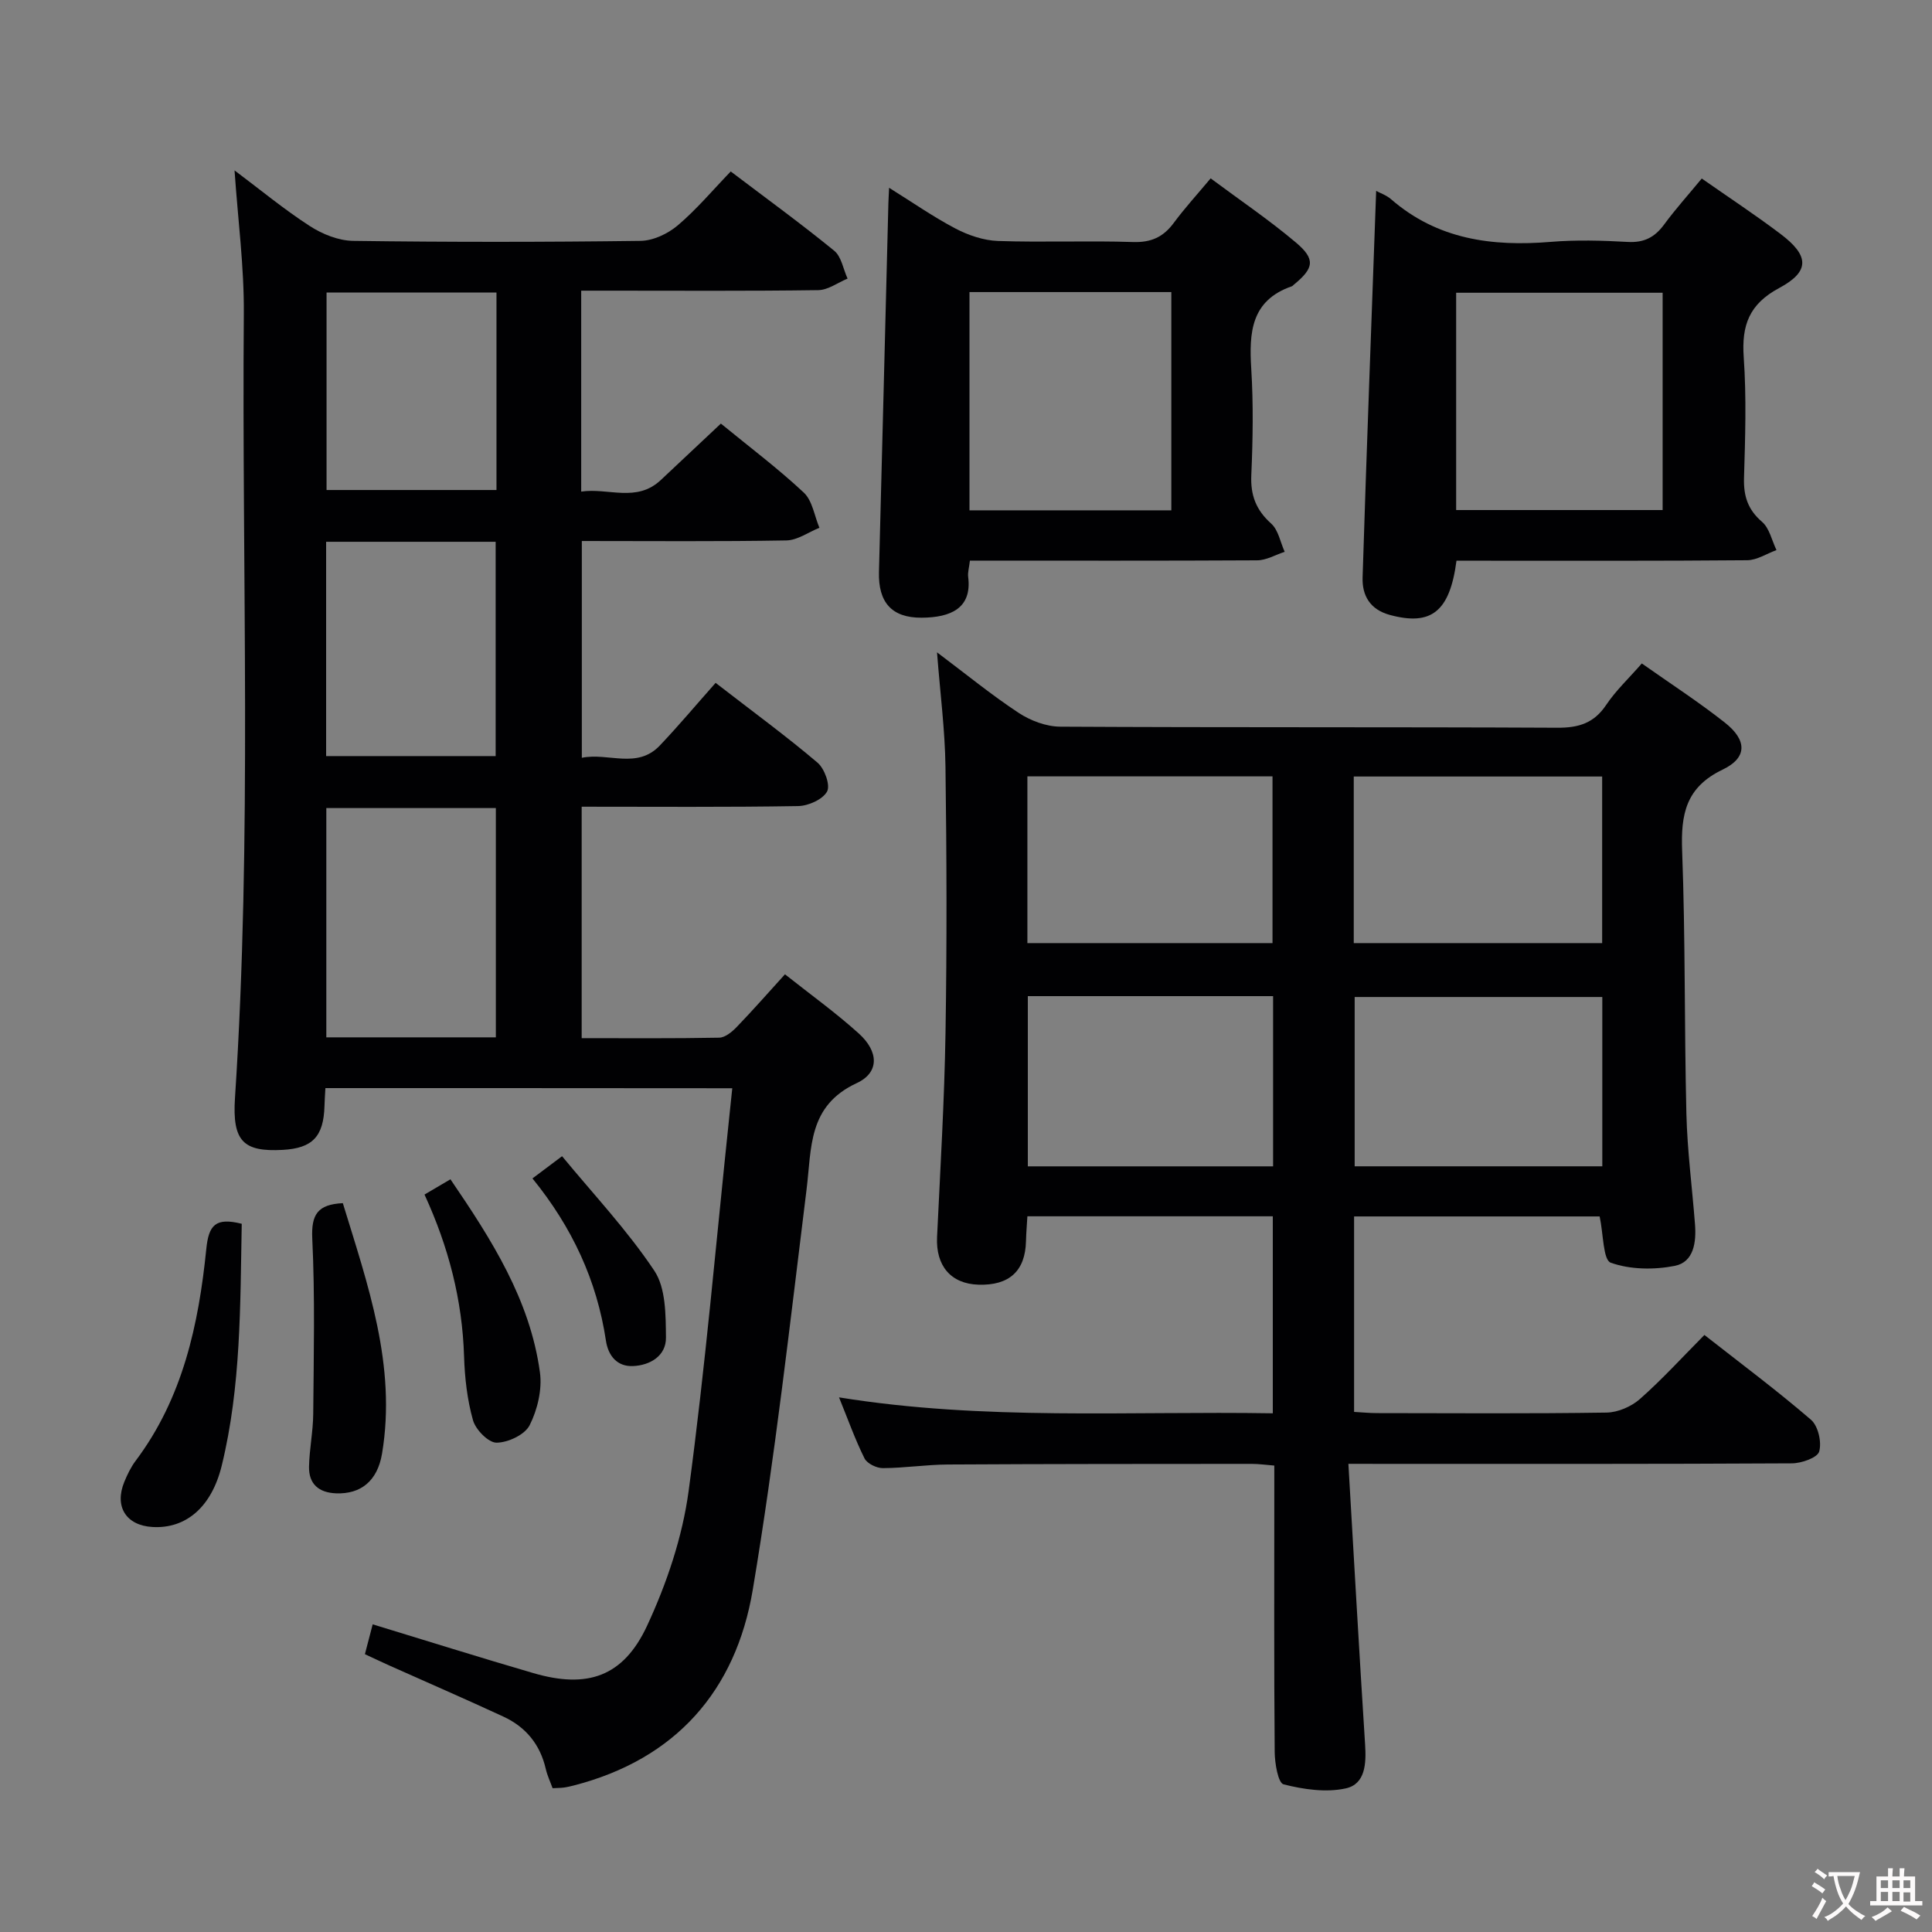 <svg enable-background="new 0 0 400 400" viewBox="0 0 400 400" xmlns="http://www.w3.org/2000/svg"><rect x="0" y="0" width="400" height="400" fill="#808080" stroke="none"/><g fill="#010103"><path d="m67.37 225.28c-.08 1.44-.16 2.57-.19 3.71-.18 6.32-2.48 8.74-8.64 9.08-8.13.44-10.48-1.74-9.89-10.76 3.56-54.08 1.4-108.22 1.83-162.33.08-9.72-1.22-19.46-1.92-29.7 5.22 3.91 10.19 8.03 15.58 11.52 2.6 1.68 5.95 3.03 8.98 3.07 19.82.27 39.66.26 59.48 0 2.61-.03 5.65-1.46 7.7-3.19 3.91-3.31 7.25-7.3 10.99-11.18 7.47 5.66 14.6 10.84 21.42 16.41 1.5 1.22 1.87 3.81 2.77 5.77-2.02.83-4.03 2.36-6.06 2.39-14.49.21-28.99.11-43.49.11-1.78 0-3.56 0-5.6 0v41.6c5.6-.84 11.46 2.35 16.51-2.42 4.1-3.87 8.22-7.72 12.41-11.66 5.97 4.89 11.84 9.3 17.17 14.29 1.78 1.67 2.19 4.81 3.23 7.28-2.27.91-4.54 2.58-6.83 2.62-13.99.25-27.98.12-42.36.12v44.88c5.52-1.12 11.43 2.42 16.14-2.53 3.89-4.09 7.53-8.44 11.56-12.98 7.87 6.09 14.68 11.07 21.1 16.52 1.45 1.23 2.69 4.66 1.98 5.97-.9 1.65-3.88 2.98-5.99 3.02-14.81.25-29.63.13-44.82.13v47.92c9.57 0 19.02.08 28.46-.1 1.23-.02 2.64-1.18 3.6-2.17 3.34-3.46 6.52-7.09 10.03-10.95 5.22 4.14 10.5 7.93 15.28 12.25 4.12 3.71 4.33 8.07-.43 10.28-10.14 4.71-9.31 13.41-10.38 22.01-3.43 27.67-6.53 55.41-11.14 82.89-3.5 20.87-15.93 35.1-37.12 40.53-.64.16-1.29.32-1.95.41s-1.33.08-2.37.14c-.46-1.28-1.09-2.59-1.41-3.98-1.16-5.07-4.14-8.7-8.77-10.84-7.83-3.63-15.75-7.06-23.63-10.59-1.64-.73-3.25-1.51-5.05-2.34.57-2.18 1.06-4.09 1.61-6.18 11.19 3.41 22.19 6.87 33.27 10.1 11.14 3.25 18.6.8 23.54-9.8 4.07-8.76 7.31-18.35 8.6-27.89 3.46-25.67 5.68-51.51 8.4-77.29.2-1.93.41-3.86.64-6.11-28.1-.03-55.87-.03-84.24-.03zm35.29-10.51c0-16.13 0-31.8 0-47.47-11.9 0-23.45 0-35.1 0v47.47zm-35.14-102.6v44.37h35.1c0-14.97 0-29.65 0-44.37-11.84 0-23.29 0-35.1 0zm35.27-51.61c-12.14 0-23.68 0-35.18 0v40.89h35.18c0-13.79 0-27.21 0-40.89z"/><path d="m279.17 303.07c1.17 19.99 2.24 39.06 3.46 58.13.25 3.91.07 8.18-4.02 9.07-4.08.89-8.73.21-12.86-.84-1.14-.29-1.82-4.37-1.84-6.72-.15-17.83-.08-35.65-.08-53.48 0-1.81 0-3.61 0-5.8-1.78-.14-3.21-.35-4.64-.35-20.99.01-41.98.01-62.97.13-4.48.03-8.95.73-13.43.75-1.3.01-3.26-.94-3.8-2.01-1.96-3.94-3.44-8.12-5.28-12.64 30.1 4.86 59.83 2.81 89.81 3.3 0-13.86 0-27.11 0-40.79-16.72 0-33.45 0-50.81 0-.09 1.65-.25 3.4-.29 5.15-.15 6.17-3.45 9.21-9.84 9.01-5.73-.18-8.86-3.92-8.57-9.89.67-14.11 1.52-28.23 1.75-42.35.3-18.32.24-36.65-.01-54.98-.1-7.58-1.09-15.15-1.75-23.7 6.02 4.52 11.27 8.82 16.9 12.53 2.46 1.62 5.7 2.84 8.6 2.86 34.32.19 68.64.05 102.96.22 4.39.02 7.56-.95 10.08-4.72 2-2.99 4.7-5.51 7.38-8.59 5.91 4.17 11.76 7.96 17.21 12.26 4.59 3.62 4.67 7.25-.46 9.71-7.67 3.67-8.69 9.28-8.4 16.86.68 18.13.44 36.28.88 54.42.19 7.63 1.19 15.23 1.78 22.85.29 3.7-.23 7.83-4.17 8.62-4.29.85-9.24.79-13.27-.65-1.6-.57-1.51-5.9-2.3-9.58-16.53 0-33.55 0-50.84 0v40.47c1.6.09 3.2.25 4.81.25 15.83.02 31.66.13 47.48-.11 2.34-.04 5.11-1.24 6.89-2.81 4.59-4.05 8.74-8.61 13.35-13.26 7.6 5.96 15.05 11.51 22.07 17.56 1.48 1.28 2.25 4.64 1.69 6.58-.37 1.28-3.66 2.43-5.65 2.44-28.32.16-56.65.11-84.97.11-1.81-.01-3.6-.01-6.85-.01zm52.57-96.65c-17.44 0-34.46 0-51.27 0v35.05h51.27c0-11.81 0-23.26 0-35.05zm-68.16-.18c-17.06 0-33.8 0-50.78 0v35.24h50.78c0-11.76 0-23.19 0-35.24zm-50.87-10.98h50.75c0-11.67 0-23.01 0-34.52-17.06 0-33.76 0-50.75 0zm119 0c0-11.67 0-22.93 0-34.49-17.25 0-34.29 0-51.43 0v34.49z"/><path d="m284.92 39.52c.86.47 2.14.9 3.09 1.73 9.59 8.33 20.91 9.83 33.03 8.83 5.29-.44 10.66-.29 15.97.01 3.38.19 5.6-.97 7.54-3.62 2.35-3.2 5.03-6.17 7.78-9.51 5.52 3.86 11.03 7.49 16.29 11.46 5.97 4.5 6.16 7.76-.24 11.2-6.24 3.34-7.82 7.72-7.36 14.34.58 8.28.31 16.64.06 24.96-.11 3.77.77 6.58 3.74 9.13 1.53 1.32 2.02 3.85 2.98 5.84-2.02.73-4.03 2.08-6.05 2.1-18.31.16-36.62.1-54.93.1-1.78 0-3.57 0-5.27 0-1.39 10.61-5.28 13.53-13.78 11.23-4.16-1.12-5.77-4.06-5.66-7.75.83-26.6 1.85-53.17 2.81-80.05zm59.31 21.09c-14.55 0-28.73 0-42.75 0v44.99h42.75c0-15.21 0-30.1 0-44.99z"/><path d="m200.81 116.07c-.17 1.47-.48 2.46-.36 3.39.81 6.45-3.58 8.39-9.62 8.43-6.3.04-9.01-3.27-8.85-9.47.67-25.43 1.3-50.87 1.95-76.31.02-.82.08-1.64.15-3.23 4.83 3.01 9.14 6.02 13.75 8.44 2.66 1.39 5.8 2.46 8.77 2.57 9.32.32 18.66-.09 27.97.22 3.75.12 6.26-1.02 8.43-3.94 2.26-3.06 4.85-5.89 7.65-9.24 6.02 4.48 12.07 8.57 17.63 13.26 4.14 3.49 3.77 5.33-.43 8.77-.13.11-.24.26-.39.31-8.47 2.93-8.87 9.59-8.4 17.1.45 7.3.33 14.66.01 21.98-.19 4.19.98 7.24 4.11 10.05 1.49 1.33 1.9 3.86 2.8 5.85-1.9.61-3.79 1.75-5.69 1.76-19.62.11-39.27.06-59.48.06zm41.7-10.41c0-15.16 0-30.05 0-45.19-14.04 0-27.76 0-41.79 0v45.19z"/><path d="m50.05 253.37c-.32 16.86-.13 33.64-4.14 50.06-2.11 8.65-7.46 13.11-14.32 12.72-5.48-.31-7.96-4.22-5.85-9.35.63-1.53 1.37-3.07 2.36-4.38 9.75-12.98 13.03-28.21 14.61-43.82.5-4.98 1.91-6.59 7.34-5.23z"/><path d="m70.98 249.1c5.13 16.8 11.16 33.6 8.12 51.84-.96 5.76-4.47 8.42-9.5 8.24-3.62-.14-5.69-1.94-5.62-5.54.08-3.64.84-7.27.87-10.91.1-12.11.38-24.25-.2-36.34-.22-4.93 1.1-7.03 6.33-7.29z"/><path d="m87.89 247.32c1.93-1.14 3.47-2.04 5.37-3.16 8.53 12.51 16.48 24.95 18.53 39.99.48 3.53-.51 7.71-2.13 10.92-.99 1.97-4.48 3.61-6.86 3.62-1.68.01-4.32-2.69-4.87-4.64-1.2-4.25-1.71-8.78-1.85-13.22-.36-11.63-3.18-22.61-8.19-33.51z"/><path d="m110.24 243.98c2.03-1.52 3.48-2.62 6.13-4.6 6.45 7.83 13.49 15.3 19.1 23.71 2.39 3.58 2.36 9.15 2.41 13.82.05 3.81-3.29 5.78-6.85 5.92-3.2.13-5.1-2.06-5.58-5.27-1.87-12.43-6.97-23.44-15.21-33.58z"/></g><path d="m377.9 391.2c-.2.3-.4.5-.6.8-.7-.6-1.4-1-2.2-1.5.2-.3.4-.5.5-.8.6.4 1.4.8 2.3 1.5zm-1.8 6.1c-.2-.2-.5-.4-.9-.6.4-.6.8-1.2 1.2-1.9s.7-1.3.9-1.9c.3.3.5.5.8.7-.7 1.3-1.4 2.6-2 3.7zm2.2-9c-.3.3-.5.5-.6.8-.6-.6-1.3-1.1-2-1.5.3-.3.5-.5.6-.7.6.5 1.3.9 2 1.4zm.3.2v-.9h2 4.5c-.3 1.3-.6 2.5-1 3.6s-.9 2.1-1.4 3c.4.5 1 1 1.6 1.4s1.2.8 1.9 1.1c-.3.2-.5.4-.8.8-.4-.3-1-.7-1.6-1.2s-1.2-1.1-1.6-1.6c-.5.6-1.1 1.1-1.7 1.6s-1.4.9-2.1 1.4c-.1-.3-.3-.5-.7-.8.6-.2 1.2-.5 1.9-1s1.4-1.1 2-1.8c-.5-.8-.9-1.6-1.2-2.5s-.6-2-.8-3.2c-.4.1-.7.1-1 .1zm2.5 2.7c.3 1 .7 1.7 1 2.2.3-.5.6-1.1 1-2s.6-1.9.9-3h-3.2-.4c.1.9.3 1.8.7 2.8z" fill="#fcfafa"/><path d="m396.5 388.5v1.5 3.6h1.5v.9c-.4 0-1 0-1.7 0h-7.9c-.5 0-.9 0-1.2 0v-.9h1.3v-3.5c0-.7 0-1.2 0-1.6h2.4c0-.8 0-1.4 0-1.7h1c0 .3-.1.8-.1 1.7h1.5c0-.8 0-1.4 0-1.7h1c0 .3-.1.9-.1 1.7zm-8.2 9.2c-.2-.3-.5-.5-.8-.8.8-.3 1.4-.6 1.9-.9s1-.7 1.4-1.1c.3.3.6.5.9.8-1.6 1-2.8 1.6-3.4 2zm2.6-6.8v-1.6h-1.5v1.6zm0 2.7v-1.9h-1.5v1.9zm2.4-2.7v-1.6h-1.5v1.6zm0 2.7v-1.9h-1.5v1.9zm.2 2 .7-.8c.4.2.9.5 1.6.8s1.3.7 1.8 1c-.3.3-.5.5-.8.8-.4-.3-1.5-1-3.3-1.8zm2-4.7v-1.6h-1.4v1.6zm0 2.8v-1.9h-1.4v1.9z" fill="#fcfafa"/></svg>